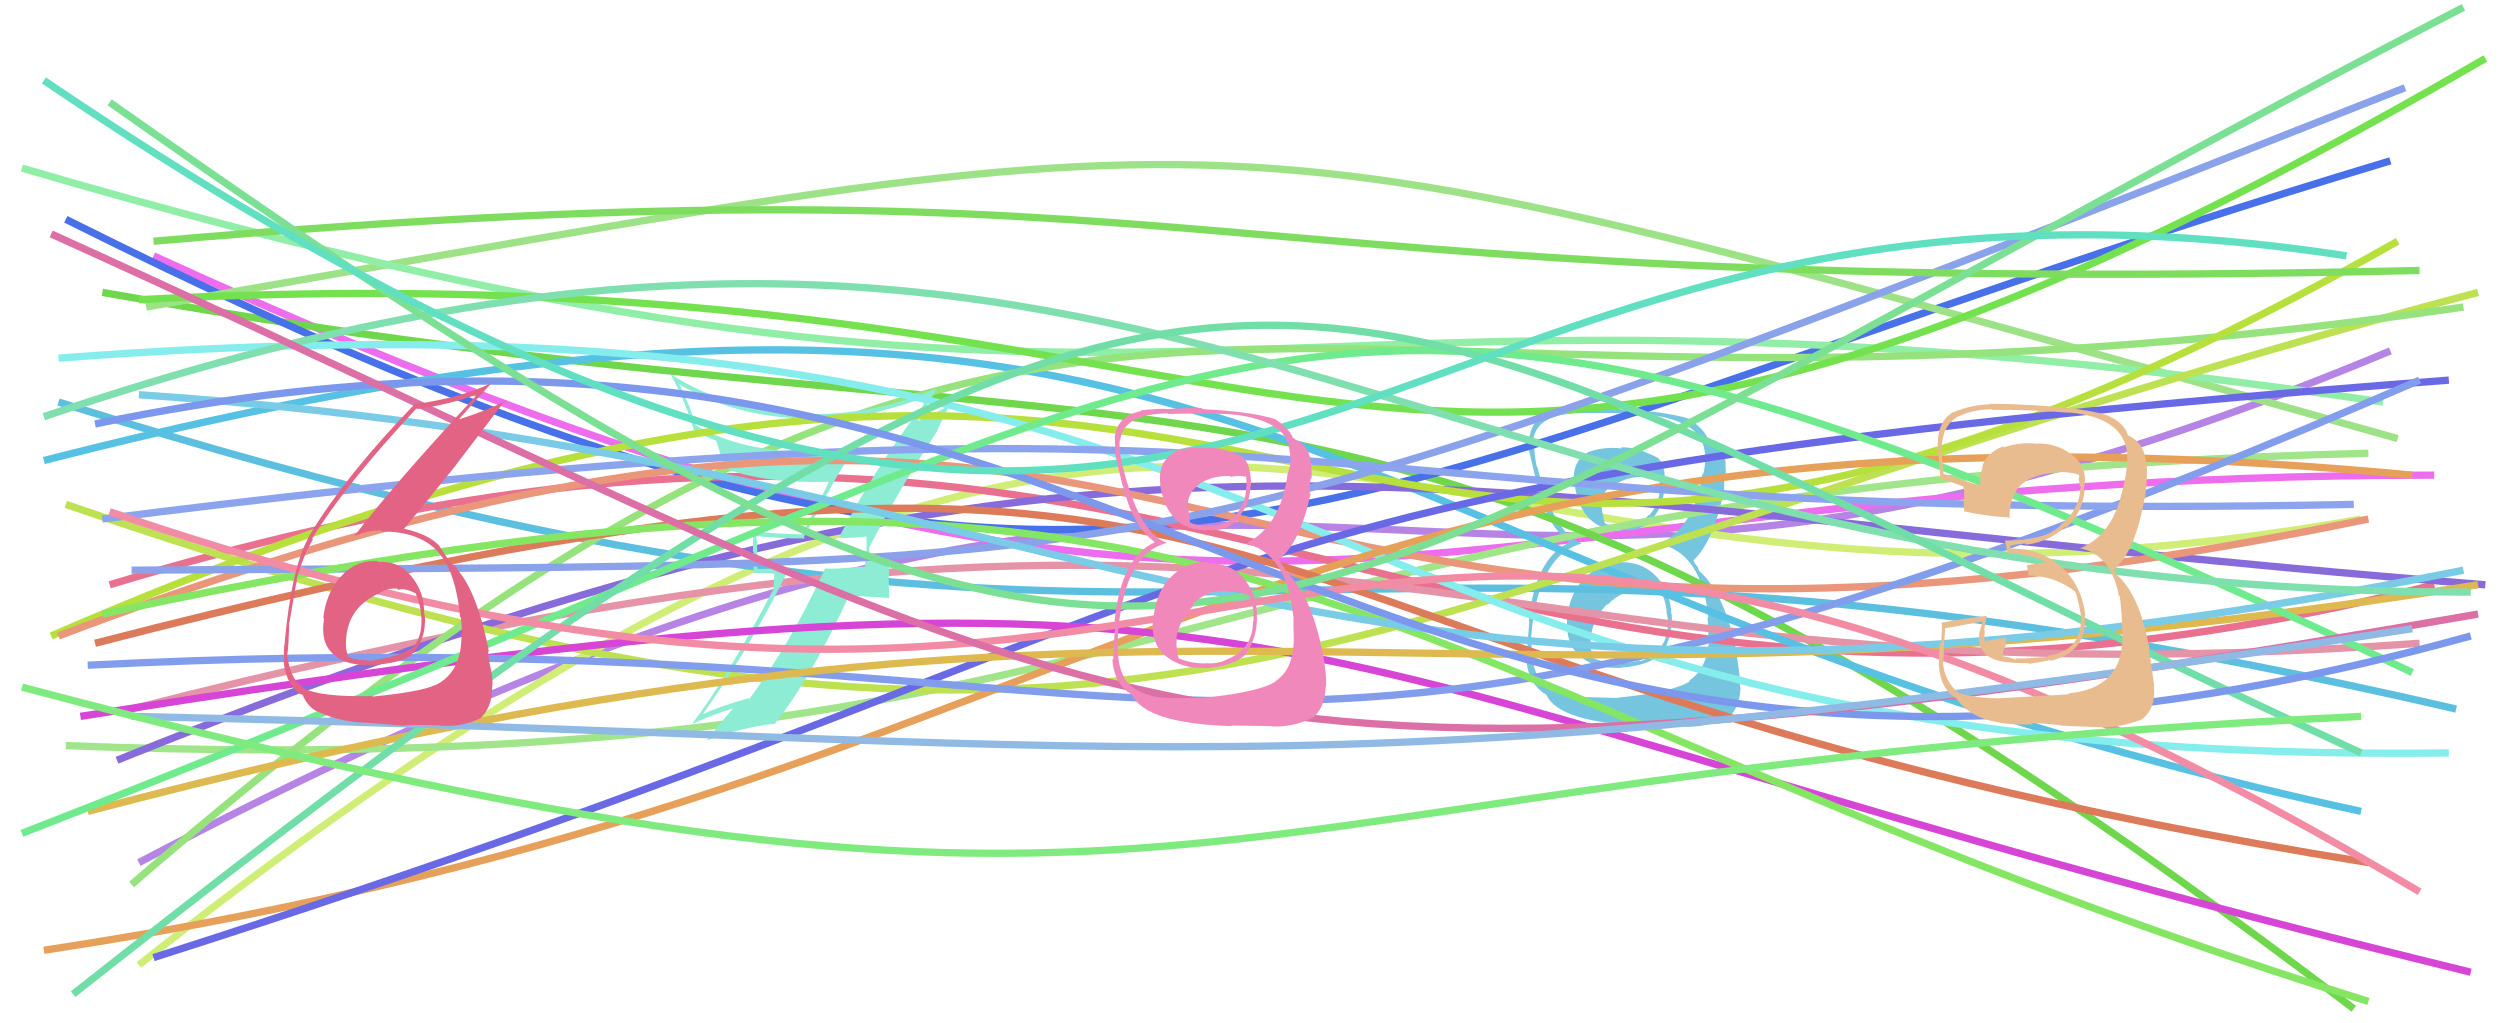 <svg xmlns="http://www.w3.org/2000/svg" width="342" height="140" viewBox="0,0,342,140"><path d="M19 118 C190 28,181 109,327 48" stroke="#b584e5" fill="none"/><path d="M19 132 C176 8,183 96,323 71" stroke="#d0ee76" fill="none"/><path d="M21 35 C176 106,188 65,333 65" stroke="#ee6cee" fill="none"/><path fill="#75c5df" d="M221.85 76.98L221.87 77.00L221.75 76.87Q218.74 76.96 216.71 79.17L216.70 79.15L216.68 79.14Q214.66 81.36 214.41 84.52L214.51 84.62L214.38 84.49Q214.12 88.08 216.14 89.76L216.09 89.71L216.22 89.84Q218.23 91.50 221.77 91.37L221.73 91.33L221.73 91.33Q225.57 91.06 227.15 89.48L227.07 89.40L227.24 89.57Q228.89 87.11 228.70 84.08L228.76 84.14L228.65 84.03Q228.51 80.98 226.71 78.99L226.74 79.02L226.60 78.88Q224.81 76.90 221.78 76.90ZM221.75 61.26L221.73 61.24L221.84 61.35Q219.40 61.05 217.18 61.88L217.12 61.82L217.21 61.90Q214.97 63.14 215.35 66.24L215.51 66.40L215.41 66.29Q216.32 72.58 221.88 72.58L221.77 72.47L221.79 72.49Q224.45 72.87 226.09 70.97L226.16 71.05L226.08 70.97Q227.65 68.99 227.71 66.40L227.81 66.49L227.73 66.42Q227.92 63.57 226.72 62.56L226.63 62.47L226.80 62.64Q223.85 61.08 221.70 61.21ZM221.31 95.40L221.39 95.48L216.20 95.35L216.31 95.46Q213.71 95.38 211.49 93.93L211.56 94.00L211.58 94.02Q209.28 92.09 209.53 87.35L209.52 87.34L209.45 87.27Q210.34 76.02 216.34 74.38L216.20 74.24L216.30 74.33Q212.54 72.85 210.33 63.94L210.24 63.84L210.22 63.82Q209.78 61.62 209.91 60.29L209.85 60.24L209.75 60.14Q210.24 56.57 216.37 56.51L216.56 56.70L216.37 56.51Q223.43 56.42 225.83 56.74L225.90 56.81L225.84 56.75Q232.28 57.69 233.04 61.04L233.10 61.10L233.08 61.08Q233.30 62.13 233.30 62.76L233.14 62.59L233.25 62.71Q233.29 63.89 232.98 64.90L232.80 64.72L232.88 64.80Q231.95 71.90 227.08 74.43L227.00 74.34L227.06 74.41Q232.87 75.73 233.69 84.51L233.71 84.53L233.59 84.41Q233.65 84.73 233.71 86.88L233.75 86.91L233.81 86.97Q233.74 91.33 231.09 93.10L231.22 93.24L231.18 93.19Q228.93 94.68 221.35 95.44ZM225.19 99.34L225.06 99.22L230.69 99.41L230.72 99.43Q233.47 99.46 235.99 98.26L236.13 98.40L236.12 98.39Q237.98 97.15 238.11 94.06L238.03 93.98L238.04 93.98Q238.06 92.11 237.43 88.89L237.52 88.98L237.51 88.97Q235.91 81.17 232.43 78.07L232.43 78.07L232.26 77.59L231.79 76.99L231.73 76.73L231.65 76.66Q234.27 74.29 235.79 67.40L235.81 67.41L235.92 67.53Q235.80 66.78 235.93 65.39L236.03 65.49L236.00 65.45Q236.16 64.35 236.03 63.34L236.06 63.37L236.09 63.40Q235.79 60.95 233.83 60.13L233.85 60.15L233.89 60.12L233.56 59.91L233.60 59.95Q233.04 58.64 231.08 57.31L231.17 57.40L231.12 57.29L231.15 57.31Q227.95 56.27 221.18 55.95L221.12 55.88L221.17 55.94Q218.54 55.71 216.27 55.90L216.34 55.98L216.25 55.88Q214.95 55.97 212.80 56.23L212.79 56.22L212.72 56.15Q209.66 56.95 209.28 59.67L209.15 59.54L209.19 59.57Q209.06 60.32 209.12 61.65L209.13 61.67L209.19 61.72Q209.38 62.60 210.32 66.52L210.30 66.50L210.41 66.61Q211.71 71.96 214.62 74.17L214.49 74.04L214.70 74.25L214.68 74.23Q210.03 76.34 209.14 84.94L209.09 84.89L209.21 85.01Q208.89 88.67 208.89 90.19L208.93 90.23L208.79 90.09Q208.99 93.13 210.95 94.65L210.97 94.67L211.04 94.74Q211.10 94.74 211.54 95.05L211.53 95.04L211.53 95.04Q213.30 98.90 225.12 99.28ZM224.57 80.90L224.51 80.84L224.53 80.85Q226.05 80.73 227.50 81.49L227.48 81.47L227.47 81.45Q228.06 83.06 227.99 83.94L228.12 84.07L228.01 83.96Q228.19 84.58 228.19 85.09L228.17 85.07L228.17 85.07Q228.25 89.06 224.46 90.45L224.34 90.34L224.33 90.33Q222.94 90.77 221.61 90.58L221.61 90.58L221.76 90.73Q219.77 90.77 217.88 90.01L217.91 90.04L218.03 90.16Q217.49 88.99 217.62 87.35L217.61 87.34L217.60 87.33Q217.85 84.67 219.85 82.65L219.86 82.67L219.92 82.73Q221.87 80.66 224.53 80.85ZM225.02 65.22L225.01 65.21L224.95 65.15Q226.30 64.99 227.19 65.24L227.05 65.10L227.05 66.43L227.08 66.46Q227.11 68.83 225.59 70.51L225.53 70.44L225.53 70.44Q224.14 72.25 221.87 71.93L221.86 71.93L221.79 71.85Q220.27 71.98 219.57 71.60L219.39 71.42L219.53 71.55Q219.34 70.98 219.15 69.85L219.26 69.96L219.17 69.87Q218.72 67.52 220.75 66.13L220.82 66.21L220.91 66.29Q222.68 65.16 225.02 65.23Z"/><path d="M9 102 C164 108,162 66,324 62" stroke="#a0e589" fill="none"/><path d="M14 40 C172 68,185 34,322 138" stroke="#6ed74b" fill="none"/><path d="M9 30 C157 104,174 68,327 22" stroke="#4870e9" fill="none"/><path d="M8 55 C170 106,172 59,336 97" stroke="#5cbfdf" fill="none"/><path d="M20 42 C181 14,160 13,328 60" stroke="#9ee287" fill="none"/><path d="M3 23 C167 71,163 31,326 55" stroke="#90eea7" fill="none"/><path d="M15 80 C170 33,190 116,333 80" stroke="#e9718f" fill="none"/><path d="M18 97 C190 53,191 98,331 88" stroke="#e594a8" fill="none"/><path d="M6 63 C174 20,175 79,323 111" stroke="#57c1e4" fill="none"/><path d="M16 104 C155 48,189 68,340 80" stroke="#876bdb" fill="none"/><path d="M9 69 C163 122,180 82,339 40" stroke="#bde150" fill="none"/><path d="M18 121 C150 7,166 67,337 42" stroke="#96e27d" fill="none"/><path fill="#8cecd4" d="M114.95 73.70L114.79 73.54L114.80 73.56Q116.23 73.65 118.57 73.40L118.57 73.41L118.54 73.37Q118.54 74.51 118.54 75.58L118.42 75.47L118.37 77.50L118.36 77.49Q117.05 77.57 115.65 77.70L115.72 77.76L115.65 77.69Q114.34 77.84 112.95 77.77L112.96 77.78L112.90 77.72Q108.18 87.99 102.49 95.64L102.52 95.66L102.38 95.52Q98.29 96.68 96.14 97.70L96.17 97.72L96.15 97.70Q102.90 88.14 107.96 77.71L108.01 77.76L103.72 77.84L103.61 77.73Q103.67 75.57 103.48 73.36L103.50 73.38L103.45 73.33Q106.70 73.67 110.11 73.67L109.96 73.51L113.21 67.47L113.23 67.49Q114.83 64.29 116.86 61.64L116.95 61.73L116.80 61.58Q114.28 61.91 111.63 61.91L111.65 61.94L111.61 61.89Q101.48 61.87 95.22 58.21L95.20 58.19L94.27 55.49L94.24 55.46Q93.53 53.93 92.90 52.48L92.91 52.49L93.07 52.65Q100.15 56.88 109.63 57.25L109.64 57.26L109.69 57.31Q118.11 57.58 126.65 54.29L126.67 54.32L126.77 54.41Q126.47 55.13 125.65 56.59L125.66 56.60L125.50 56.44Q119.51 64.36 114.77 73.52ZM128.33 58.88L128.24 58.80L129.86 55.42L129.86 55.42Q128.38 56.35 125.60 57.55L125.54 57.48L125.84 56.97L125.77 56.90Q126.12 56.80 126.31 56.61L126.22 56.52L126.14 56.45Q126.89 55.43 128.09 53.21L128.00 53.12L128.02 53.14Q119.23 56.99 109.68 56.61L109.67 56.60L109.68 56.61Q99.68 56.16 91.78 51.23L91.69 51.13L91.70 51.15Q93.54 54.38 94.93 58.81L94.81 58.68L94.96 58.84Q96.70 59.82 98.03 60.32L98.11 60.40L97.94 60.24Q98.24 60.85 99.00 63.94L99.14 64.09L99.05 64.00Q104.38 66.17 113.55 65.91L113.45 65.82L113.43 65.80Q113.01 66.84 109.73 73.09L109.72 73.09L109.73 73.10Q106.24 73.03 102.96 72.71L103.05 72.80L103.03 72.79Q103.00 74.02 103.00 75.47L103.12 75.59L103.06 78.38L105.93 78.47L105.81 80.69L105.78 80.65Q99.35 93.00 94.73 98.94L94.78 98.99L94.78 98.99Q97.47 97.76 100.19 96.94L100.21 96.96L100.22 96.97Q98.98 98.38 96.70 101.23L96.65 101.18L96.74 101.26Q101.94 99.39 105.99 99.01L106.06 99.08L105.99 99.01Q110.93 92.82 116.11 81.56L116.01 81.46L121.72 81.80L121.65 81.73Q121.57 80.26 121.57 78.74L121.62 78.80L121.66 75.87L121.69 75.89Q121.22 75.87 120.31 75.93L120.33 75.96L120.16 75.78Q119.28 75.88 118.84 75.88L118.94 75.99L118.91 75.95Q118.90 75.76 118.96 75.50L118.92 75.46L118.88 74.98L118.87 74.97Q123.18 66.57 128.30 58.85Z"/><path d="M7 87 C191 7,171 122,328 33" stroke="#b7e03c" fill="none"/><path d="M8 87 C172 25,150 107,324 71" stroke="#ea967a" fill="none"/><path d="M8 49 C190 35,169 105,335 103" stroke="#86eded" fill="none"/><path d="M6 130 C158 107,171 50,330 65" stroke="#e7a059" fill="none"/><path d="M19 41 C190 32,183 99,340 8" stroke="#74e24f" fill="none"/><path d="M21 131 C181 80,151 66,335 52" stroke="#6969e6" fill="none"/><path d="M13 88 C187 43,155 91,324 118" stroke="#dd7a59" fill="none"/><path d="M11 98 C187 70,166 91,338 133" stroke="#d745d7" fill="none"/><path d="M12 91 C172 83,163 125,331 52" stroke="#829dec" fill="none"/><path d="M18 78 C166 77,154 81,329 12" stroke="#8aa2e9" fill="none"/><path d="M14 84 C176 49,183 93,324 137" stroke="#85e664" fill="none"/><path d="M14 71 C188 49,171 72,322 69" stroke="#8ca4ed" fill="none"/><path d="M21 33 C171 20,157 41,331 37" stroke="#7edd5f" fill="none"/><path d="M12 111 C168 70,187 104,339 80" stroke="#ddb94f" fill="none"/><path d="M3 114 C183 44,175 19,330 92" stroke="#6feb8e" fill="none"/><path d="M19 54 C153 63,177 110,337 78" stroke="#79cbe6" fill="none"/><path d="M6 57 C159 5,188 81,338 81" stroke="#80dfaf" fill="none"/><path d="M10 136 C176 5,173 34,323 103" stroke="#71dea8" fill="none"/><path d="M15 70 C182 127,171 27,331 122" stroke="#f28ca5" fill="none"/><path d="M13 58 C162 27,179 131,338 87" stroke="#7c98ed" fill="none"/><path d="M7 32 C155 99,155 116,339 84" stroke="#dc6fa5" fill="none"/><path d="M18 98 C157 101,176 110,330 86" stroke="#90bae4" fill="none"/><path d="M15 14 C167 121,159 93,337 1" stroke="#7bdf94" fill="none"/><path fill="#e26383" d="M51.74 76.86L51.71 76.83L51.64 76.76Q48.62 76.58 46.56 78.96L46.64 79.04L46.53 78.92Q44.54 81.36 44.23 84.52L44.29 84.59L44.33 84.63Q43.78 87.87 45.58 89.48L45.72 89.62L45.63 89.53Q47.44 91.15 50.92 90.96L50.93 90.97L50.93 90.97Q54.47 90.79 56.31 89.65L56.26 89.60L56.24 89.58Q58.12 87.74 58.12 85.14L58.10 85.12L58.16 85.18Q58.17 84.56 58.05 83.93L58.01 83.89L58.01 83.89Q58.10 81.07 56.27 78.83L56.36 78.92L56.24 78.80Q54.53 76.68 51.75 76.87ZM51.10 95.38L50.94 95.22L50.94 95.22Q43.83 95.39 41.49 94.12L41.36 93.99L41.33 93.95Q39.68 92.75 39.36 89.90L39.34 89.88L39.28 89.82Q39.41 88.88 39.48 87.68L39.29 87.49L39.47 87.67Q39.56 85.92 39.56 85.16L39.54 85.15L39.59 85.20Q40.37 80.48 40.63 79.34L40.54 79.26L40.57 79.29Q41.42 76.15 42.81 73.81L42.75 73.75L42.70 73.70Q47.12 66.43 56.98 55.87L56.92 55.81L57.06 55.95Q61.40 55.35 65.06 54.03L65.05 54.01L65.15 54.11Q53.70 66.43 48.39 73.45L48.38 73.44L48.37 73.43Q49.97 72.56 52.12 72.56L52.20 72.64L52.26 72.71Q57.75 72.70 60.28 75.92L60.31 75.95L60.23 75.87Q62.38 78.53 62.95 84.41L63.08 84.53L63.05 84.50Q63.20 85.73 63.20 86.74L63.09 86.64L63.13 86.68Q63.23 91.96 59.56 93.73L59.58 93.74L59.55 93.71Q57.46 94.66 51.01 95.29ZM54.73 99.20L54.86 99.33L54.80 99.27Q56.86 99.11 60.14 99.24L60.15 99.24L60.16 99.25Q63.01 99.52 65.60 98.31L65.49 98.21L65.63 98.34Q67.33 96.88 67.33 93.91L67.41 93.99L67.35 93.93Q67.46 93.21 67.17 91.57L67.16 91.56L67.14 91.53Q66.78 89.82 66.78 89.06L66.89 89.17L66.89 89.17Q65.36 81.26 62.71 78.09L62.70 78.09L62.79 78.18Q62.60 77.92 62.35 77.54L62.28 77.48L61.86 77.18L61.71 77.09L61.63 77.02Q61.08 76.22 60.07 74.63L60.08 74.65L60.04 74.60Q58.59 73.09 55.30 72.33L55.36 72.39L55.28 72.31Q57.43 69.78 62.36 63.65L62.35 63.64L69.18 54.67L69.29 54.77Q66.63 56.16 62.64 57.42L62.62 57.40L62.68 57.46Q64.17 55.79 67.14 52.50L67.22 52.57L67.10 52.45Q63.24 54.35 56.79 55.30L56.74 55.25L56.75 55.26Q47.26 65.05 42.32 73.27L42.31 73.25L42.34 73.28Q39.89 77.53 38.94 87.90L38.92 87.88L38.96 87.92Q38.75 88.79 38.88 90.37L38.85 90.34L38.78 90.27Q39.00 93.27 40.83 94.78L40.90 94.85L40.91 94.87Q41.48 95.05 41.41 95.11L41.44 95.14L41.45 95.15Q42.07 96.66 43.40 97.35L43.42 97.37L43.33 97.29Q45.81 98.50 49.04 98.82L48.89 98.67L49.08 98.86Q48.95 98.73 54.77 99.24ZM54.45 80.65L54.38 80.57L54.49 80.69Q55.31 80.37 56.89 81.19L56.89 81.19L56.86 81.16Q57.57 82.89 57.57 83.96L57.55 83.94L57.61 84.00Q57.92 87.09 56.34 88.73L56.30 88.70L56.30 88.69Q54.47 89.84 51.00 90.34L50.93 90.28L51.05 90.40Q48.57 90.32 47.69 89.88L47.73 89.92L47.68 89.87Q47.35 89.10 47.35 88.59L47.39 88.64L47.34 88.58Q47.08 83.27 51.95 81.12L51.95 81.12L51.93 81.10Q53.06 80.40 54.33 80.53Z"/><path d="M6 11 C179 128,178 13,321 35" stroke="#60e0c0" fill="none"/><path fill="#e9bc90" d="M272.99 95.44L273.05 95.50L273.06 95.51Q270.61 95.53 268.02 94.83L268.14 94.95L268.10 94.91Q266.04 93.36 265.79 90.64L265.83 90.68L265.89 90.74Q265.78 90.38 266.10 86.02L266.06 85.99L266.03 85.95Q267.76 85.66 271.11 85.03L271.19 85.11L270.85 86.34L270.81 86.31Q270.36 89.20 272.70 90.15L272.80 90.25L272.69 90.15Q274.03 90.73 277.51 90.73L277.57 90.79L277.59 90.81Q280.11 90.42 280.42 90.29L280.48 90.35L280.52 90.39Q281.99 90.09 283.19 89.27L283.20 89.28L283.16 89.24Q285.49 87.65 285.18 84.17L285.25 84.24L285.29 84.29Q284.82 80.09 281.95 77.49L282.03 77.58L282.05 77.60Q279.20 75.04 275.09 75.04L274.97 74.91L275.03 74.60L275.08 74.65Q275.59 74.46 277.05 74.33L277.12 74.40L277.21 74.50Q280.21 74.15 282.49 72.10L282.57 72.17L282.62 72.22Q284.90 70.18 285.16 67.08L285.06 66.99L285.02 66.95Q285.19 66.42 285.19 65.85L285.30 65.96L285.24 65.90Q285.33 63.46 283.05 61.94L282.94 61.83L283.02 61.91Q280.92 60.51 278.27 60.70L278.20 60.63L278.22 60.65Q276.17 60.50 274.15 61.20L274.17 61.22L274.02 61.06Q271.66 61.99 271.15 63.89L271.20 63.94L271.22 63.96Q270.78 65.10 270.91 66.36L271.10 66.56L270.96 66.42Q269.20 65.98 265.79 64.78L265.84 64.84L265.86 64.85Q265.60 62.19 265.66 60.80L265.52 60.66L265.66 60.79Q265.85 58.27 267.62 57.13L267.55 57.06L267.60 57.11Q269.83 55.99 272.49 55.99L272.49 56.00L272.56 56.07Q277.84 56.03 283.08 56.47L283.02 56.41L283.04 56.43Q291.51 57.19 291.00 63.45L290.99 63.43L290.98 63.42Q290.80 65.84 289.98 68.43L289.90 68.34L290.00 68.44Q288.42 73.51 284.50 75.03L284.60 75.13L284.46 74.98Q288.83 75.88 289.84 81.44L290.00 81.60L289.99 81.59Q290.23 83.34 290.35 86.69L290.33 86.67L290.34 86.68Q290.62 94.11 282.97 94.86L283.03 94.92L283.07 94.96Q281.87 95.09 273.09 95.54ZM281.74 99.26L281.64 99.16L281.70 99.22Q282.78 99.35 287.52 99.48L287.48 99.44L287.54 99.50Q290.31 99.49 293.03 98.41L293.07 98.45L293.03 98.41Q294.98 96.82 294.66 93.91L294.68 93.92L294.71 93.95Q294.43 91.66 293.93 88.75L294.09 88.91L294.07 88.90Q292.72 81.28 289.50 78.57L289.54 78.61L289.27 78.02L289.26 77.95L289.21 77.90Q292.09 75.47 293.36 68.20L293.45 68.29L293.45 68.30Q293.49 67.51 293.68 65.93L293.59 65.84L293.64 65.90Q293.78 64.64 293.65 63.50L293.63 63.48L293.56 63.41Q293.46 60.78 291.31 59.64L291.19 59.53L291.18 59.64L291.11 59.57Q290.61 57.93 288.71 57.04L288.74 57.08L288.65 56.98Q286.17 55.90 277.64 55.39L277.58 55.33L277.67 55.42Q274.83 55.23 272.17 55.23L272.24 55.30L272.25 55.31Q269.64 55.36 267.11 56.44L267.05 56.37L267.10 56.42Q265.10 57.70 265.10 60.61L265.08 60.59L265.03 60.55Q265.01 59.83 265.45 65.40L265.38 65.33L265.51 65.45Q266.04 65.60 268.76 66.62L268.67 66.53L268.57 66.42Q268.76 67.50 268.70 68.33L268.50 68.13L268.64 68.26Q268.63 69.08 268.70 69.97L268.67 69.94L268.69 69.96Q271.68 70.62 275.03 70.81L274.98 70.75L274.90 70.67Q274.94 67.49 276.77 66.09L276.75 66.07L276.78 66.11Q278.08 64.94 281.43 64.56L281.34 64.47L281.38 64.51Q283.37 64.60 284.31 64.91L284.37 64.97L284.38 64.97Q284.39 65.11 284.45 65.30L284.41 65.26L284.36 65.53L284.52 66.44L284.66 66.59Q284.62 66.87 284.56 67.12L284.56 67.12L284.56 67.12Q284.35 69.88 281.82 71.84L281.80 71.82L281.86 71.88Q280.38 73.43 277.03 73.75L276.99 73.71L277.10 73.82Q275.78 73.95 274.33 73.95L274.44 74.07L274.26 73.89Q274.40 74.54 274.66 75.67L274.69 75.71L274.69 75.71Q277.65 75.76 280.05 76.96L279.89 76.80L279.83 76.93L277.30 77.31L277.26 77.27Q277.36 77.88 277.55 78.89L277.45 78.78L277.38 78.71Q281.09 78.76 283.94 80.97L283.83 80.86L283.89 80.93Q284.17 81.45 284.67 84.17L284.82 84.32L284.66 84.16Q284.97 89.03 280.11 89.72L280.19 89.81L280.24 89.86Q276.60 90.14 275.65 90.07L275.84 90.27L275.84 90.26Q274.93 89.92 274.04 89.79L274.02 89.77L274.04 89.03L274.35 88.39L274.40 87.75L274.42 87.20L274.48 87.26Q272.92 87.40 271.59 87.72L271.61 87.74L271.54 87.67Q271.43 87.25 271.43 86.93L271.45 86.95L271.47 86.97Q271.51 86.63 271.51 86.25L271.43 86.17L271.44 86.17Q271.53 85.51 271.78 84.31L271.83 84.36L271.73 84.25Q268.63 84.63 265.53 85.20L265.55 85.22L265.63 85.30Q265.71 86.20 265.52 88.07L265.48 88.02L265.37 87.92Q265.24 89.84 265.24 90.85L265.16 90.77L265.22 90.83Q265.41 94.31 267.69 95.58L267.74 95.63L267.63 95.52Q270.19 99.41 278.03 99.09L277.86 98.92L277.88 98.94Q279.12 98.92 281.65 99.17Z"/><path fill="#f188bc" d="M165.25 77.04L165.22 77.01L165.07 76.86Q162.02 76.91 160.00 79.12L160.02 79.14L159.96 79.09Q158.05 81.41 157.80 84.57L157.78 84.56L157.73 84.50Q157.37 88.01 159.40 89.68L159.56 89.84L159.40 89.69Q161.57 91.51 165.11 91.38L164.96 91.23L165.13 91.40Q168.89 91.05 170.47 89.47L170.42 89.41L170.45 89.44Q172.12 87.00 171.93 83.97L172.06 84.11L171.97 84.02Q171.81 80.95 170.01 78.96L169.99 78.94L170.10 79.04Q168.28 77.03 165.24 77.03ZM165.13 61.31L165.00 61.18L165.11 61.29Q162.68 61.00 160.46 61.82L160.65 62.01L160.59 61.95Q158.35 63.19 158.73 66.29L158.74 66.29L158.69 66.24Q159.63 72.56 165.19 72.56L165.17 72.54L165.10 72.46Q167.77 72.86 169.42 70.97L169.47 71.02L169.34 70.89Q171.01 69.02 171.07 66.43L171.20 66.56L171.14 66.49Q171.16 63.47 169.95 62.46L170.12 62.62L169.98 62.49Q167.24 61.14 165.09 61.27ZM164.60 95.36L164.73 95.49L159.69 95.51L159.65 95.46Q157.12 95.46 154.90 94.01L154.81 93.92L154.79 93.89Q152.68 92.16 152.93 87.42L152.93 87.41L152.90 87.39Q153.57 75.92 159.58 74.28L159.64 74.33L159.50 74.20Q155.82 72.80 153.61 63.88L153.50 63.77L153.55 63.83Q153.05 61.56 153.18 60.23L153.17 60.22L153.24 60.29Q153.61 56.62 159.75 56.55L159.72 56.52L159.82 56.63Q166.79 56.45 169.19 56.77L169.19 56.77L169.18 56.75Q175.57 57.65 176.33 61.00L176.36 61.03L176.28 60.94Q176.51 62.00 176.51 62.64L176.49 62.61L176.62 62.75Q176.50 63.76 176.18 64.77L176.29 64.88L176.15 64.74Q175.27 71.89 170.40 74.41L170.31 74.32L170.31 74.32Q176.11 75.64 176.93 84.42L177.05 84.54L176.98 84.47Q176.90 84.65 176.97 86.80L177.08 86.91L176.97 86.80Q177.16 91.41 174.50 93.18L174.60 93.28L174.53 93.21Q172.28 94.69 164.69 95.45ZM168.51 99.33L168.43 99.25L173.95 99.33L174.00 99.38Q176.83 99.49 179.35 98.29L179.49 98.42L179.39 98.32Q181.22 97.06 181.35 93.96L181.46 94.08L181.40 94.01Q181.53 92.24 180.89 89.02L180.75 88.87L180.85 88.97Q179.34 81.27 175.86 78.17L175.88 78.19L175.62 77.61L175.31 77.17L175.00 76.68L174.89 76.57Q177.78 74.46 179.29 67.57L179.22 67.49L179.15 67.42Q179.16 66.80 179.29 65.41L179.39 65.51L179.41 65.54Q179.48 64.34 179.35 63.33L179.37 63.34L179.30 63.27Q179.16 60.99 177.20 60.16L177.10 60.06L177.08 59.98L176.87 59.90L176.88 59.90Q176.36 58.63 174.40 57.30L174.45 57.35L174.53 57.36L174.55 57.38Q171.31 56.29 164.54 55.98L164.39 55.82L164.39 55.83Q161.95 55.78 159.67 55.97L159.66 55.97L159.64 55.94Q158.20 55.89 156.05 56.14L156.10 56.19L156.13 56.22Q152.92 56.87 152.54 59.59L152.46 59.51L152.50 59.55Q152.52 60.45 152.58 61.78L152.52 61.72L152.46 61.66Q152.61 62.50 153.56 66.42L153.60 66.47L153.64 66.51Q154.90 71.81 157.81 74.03L157.99 74.21L158.00 74.21L157.96 74.18Q153.35 76.33 152.47 84.93L152.55 85.02L152.60 85.06Q152.29 88.74 152.29 90.26L152.30 90.26L152.17 90.13Q152.32 93.13 154.28 94.65L154.25 94.62L154.30 94.66Q154.50 94.81 154.94 95.12L154.92 95.10L154.87 95.05Q156.70 98.96 168.52 99.34ZM167.81 80.80L167.80 80.80L167.94 80.93Q169.40 80.75 170.86 81.51L170.78 81.44L170.95 81.60Q171.56 83.22 171.49 84.11L171.50 84.11L171.44 84.05Q171.49 84.55 171.49 85.05L171.44 85.00L171.41 84.97Q171.42 88.90 167.63 90.29L167.71 90.37L167.65 90.31Q166.40 90.90 165.08 90.71L165.02 90.65L165.11 90.74Q163.18 90.84 161.29 90.09L161.29 90.09L161.25 90.05Q160.85 89.01 160.97 87.37L160.91 87.30L160.91 87.30Q161.33 84.82 163.32 82.79L163.21 82.68L163.17 82.64Q165.19 80.65 167.85 80.84ZM168.32 65.19L168.29 65.16L168.36 65.23Q169.64 64.99 170.52 65.24L170.48 65.20L170.54 66.59L170.49 66.54Q170.47 68.86 168.95 70.53L169.03 70.61L168.99 70.57Q167.37 72.14 165.09 71.83L165.22 71.95L165.21 71.94Q163.47 71.84 162.77 71.46L162.84 71.53L162.80 71.49Q162.80 71.11 162.61 69.98L162.52 69.89L162.60 69.97Q162.12 67.59 164.14 66.20L164.16 66.21L164.11 66.16Q165.91 65.05 168.25 65.12Z"/><path d="M3 94 C169 138,155 106,323 98" stroke="#7feb7f" fill="none"/></svg>